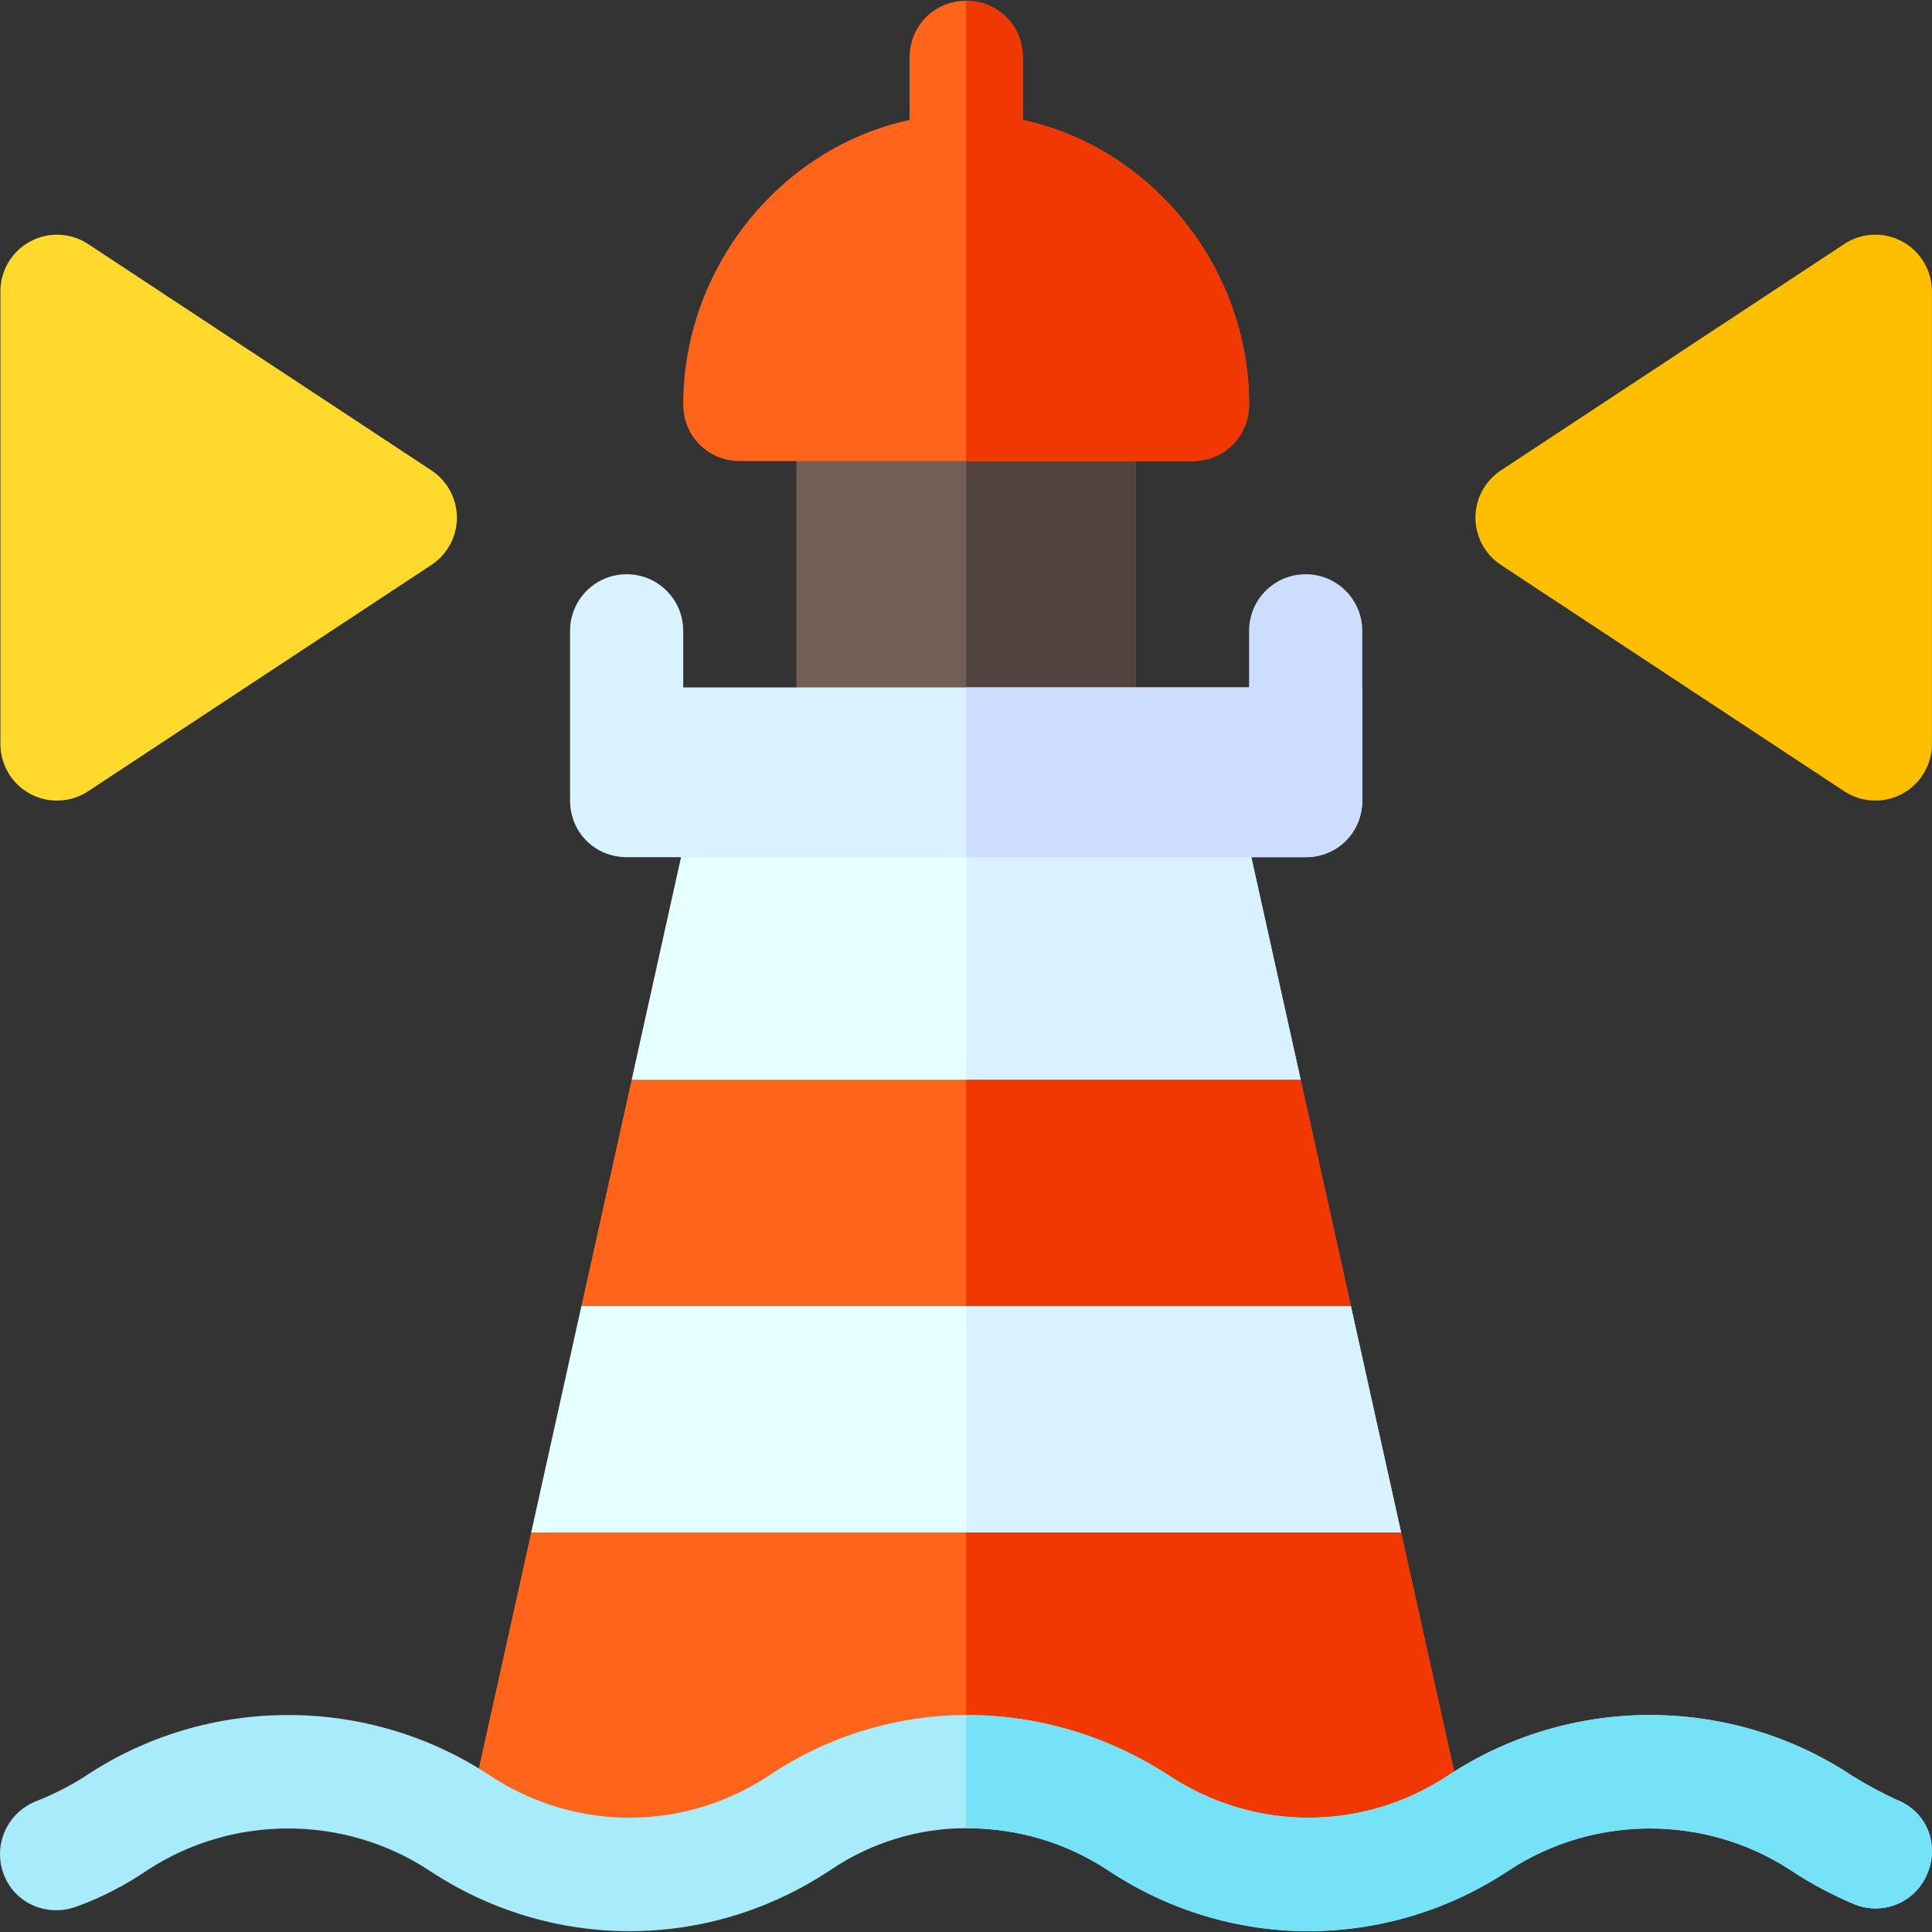 <svg id="Capa_1" enable-background="new 0 0 512.135 512.135" height="32" viewBox="0 0 512.135 512.135" width="32" xmlns="http://www.w3.org/2000/svg"><rect x="0" y="0" width="512.135" height="512.135" fill="#333333" stroke="none"/><path d="m344.781 286.218-88.67 19-88.67-19 14.03-63.25c1.52-6.86 7.61-11.75 14.64-11.75h120c7.03 0 13.12 4.89 14.64 11.75z" fill="#e6ffff"/><path d="m344.781 286.218-14.03-63.25c-1.52-6.86-7.61-11.75-14.64-11.75h-60v94z" fill="#d9f2ff"/><path d="m371.401 406.218-106.29 26-124.3-26 13.31-60 99.99-29 103.98 29z" fill="#e6ffff"/><path d="m256.111 317.776v112.559l9 1.883 106.29-26-13.31-60z" fill="#d9f2ff"/><path d="m211.111 92.218h90v120h-90z" fill="#725d57"/><path d="m256.111 92.218h45v120h-45z" fill="#53433f"/><path d="m497.111 212.218c-2.915 0-5.815-.85-8.32-2.52l-91-60c-4.175-2.783-6.68-7.471-6.68-12.48s2.505-9.697 6.68-12.48l91-60c4.6-3.076 10.532-3.369 15.396-.747 4.878 2.607 7.925 7.69 7.925 13.228v120c0 5.537-3.047 10.62-7.925 13.228-2.213 1.185-4.644 1.771-7.076 1.771z" fill="#fdbf00"/><path d="m15.111 212.218c-2.432 0-4.863-.586-7.075-1.772-4.878-2.607-7.925-7.69-7.925-13.228v-120c0-5.537 3.047-10.62 7.925-13.228 4.863-2.622 10.796-2.329 15.396.747l91 60c4.175 2.783 6.68 7.471 6.68 12.48s-2.505 9.697-6.68 12.48l-91 60c-2.505 1.671-5.406 2.521-8.321 2.521z" fill="#ffda2d"/><path d="m181.111 182.218v-15c0-8.291-6.709-15-15-15s-15 6.709-15 15v15 30c0 8.399 6.599 15 15 15h180c8.401 0 15-6.601 15-15v-30z" fill="#d9f2ff"/><path d="m346.111 152.218c-8.291 0-15 6.709-15 15v15h-75v45h90c8.401 0 15-6.601 15-15v-30-15c0-8.291-6.709-15-15-15z" fill="#cdf"/><path d="m271.111 31.808v-16.59c0-8.401-6.599-15-15-15s-15 6.599-15 15v16.59c-34.22 7.336-60 39.147-60 75.41 0 8.399 6.599 15 15 15h120c8.401 0 15-6.601 15-15 0-36.264-25.78-68.074-60-75.41z" fill="#ff641a"/><path d="m271.111 31.808v-16.59c0-8.401-6.599-15-15-15v30 31 61h60c8.401 0 15-6.601 15-15 0-36.264-25.78-68.074-60-75.41z" fill="#f03800"/><path d="m358.091 346.218h-203.97l13.32-60h177.34z" fill="#ff641a"/><path d="m256.111 346.218h101.98l-13.31-60h-88.67z" fill="#f03800"/><path d="m130.111 485.818c22.5 14.7 51 14.7 73.5 0 15.901-10.8 34.501-16.201 52.5-16.201 18.9 0 37.5 5.402 54 16.201 22.5 14.7 51 14.7 73.5 0 1.571-1.047 3.172-2.028 4.789-2.973l-16.999-76.626h-230.59l-16.825 75.842c2.078 1.169 4.121 2.421 6.125 3.757z" fill="#ff641a"/><path d="m256.111 406.218v63.399c18.9 0 37.5 5.402 54 16.201 22.5 14.7 51 14.7 73.5 0 1.571-1.047 3.172-2.028 4.789-2.973l-16.999-76.626h-115.29z" fill="#f03800"/><path d="m510.912 496.617c-3.001 7.5-11.7 11.4-19.501 8.101-5.7-2.401-11.4-5.4-16.8-9-22.5-14.702-52-14.702-74.5 0-16.199 10.8-34.799 16.199-53.399 16.199-18.301 0-36.901-5.4-53.101-16.199-11.4-7.5-24.3-11.102-37.5-11.102-12.299 0-24.901 3.602-36 11.102-32.401 21.599-74.099 21.599-106.5 0-22.5-14.702-52-14.702-74.5 0-5.7 3.898-11.999 7.2-18.6 9.598-7.8 3.001-16.5-.599-19.499-8.399-3.001-7.8.899-16.5 8.699-19.501 4.499-1.8 8.699-3.9 12.9-6.599 32.401-21.601 75.099-21.601 107.5 0 22.5 14.7 51 14.7 73.5 0 15.901-10.8 34.501-16.201 52.5-16.201 18.9 0 37.5 5.402 54 16.201 22.5 14.7 51 14.7 73.5 0 32.401-21.601 75.099-21.601 107.5 0 3.9 2.401 7.8 4.499 11.7 6.299 7.801 3.001 11.4 11.701 8.101 19.501z" fill="#a8ebfa"/><path d="m510.912 496.617c-3.001 7.5-11.7 11.4-19.501 8.101-5.7-2.401-11.4-5.4-16.8-9-22.5-14.702-52-14.702-74.5 0-16.199 10.8-34.799 16.199-53.399 16.199-18.301 0-36.901-5.4-53.101-16.199-11.4-7.5-24.3-11.102-37.5-11.102v-30c18.9 0 37.5 5.402 54 16.201 22.5 14.7 51 14.7 73.5 0 32.401-21.601 75.099-21.601 107.5 0 3.9 2.401 7.8 4.499 11.7 6.299 7.801 3.001 11.4 11.701 8.101 19.501z" fill="#76e2f8"/></svg>
